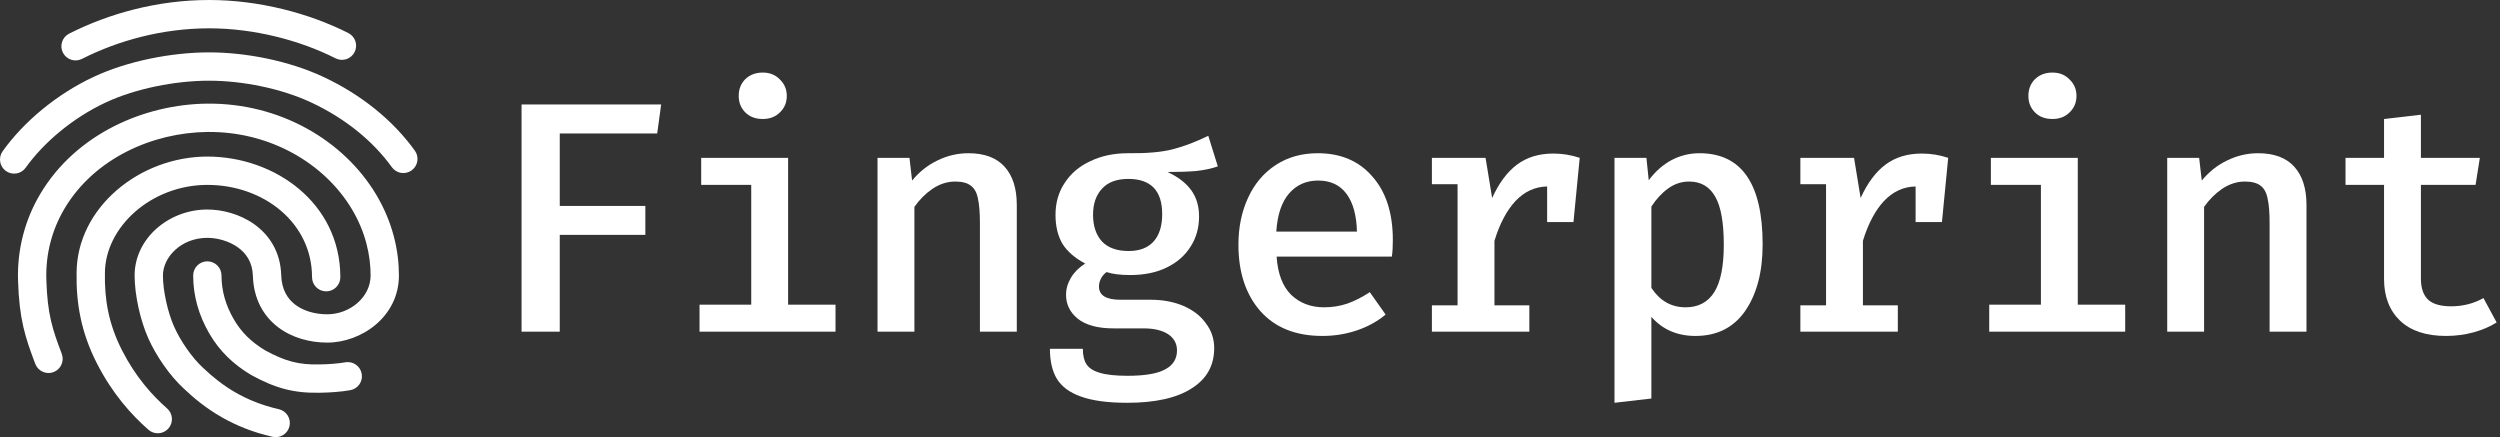 <svg viewBox="0 0 183 32" fill="none" xmlns="http://www.w3.org/2000/svg">
    <rect x="0" y="0" width="183" height="32" fill="#333333" stroke="none"/>
    <path fill-rule="evenodd" clip-rule="evenodd"
        d="M5.062 2.462C7.945 1.003 11.495 0 15.312 0C18.934 0 22.608 0.957 25.5 2.42C26.01 2.679 26.215 3.303 25.956 3.813C25.698 4.324 25.074 4.528 24.564 4.27C21.95 2.947 18.596 2.073 15.312 2.073C11.852 2.073 8.621 2.984 5.998 4.311C5.488 4.57 4.864 4.365 4.606 3.854C4.347 3.344 4.552 2.72 5.062 2.462ZM6.865 5.622C9.367 4.454 12.58 3.834 15.3 3.834C18.024 3.834 21.157 4.456 23.656 5.622C26.438 6.92 28.768 8.807 30.366 11.027C30.701 11.491 30.596 12.139 30.131 12.473C29.666 12.808 29.019 12.702 28.684 12.238C27.314 10.335 25.274 8.665 22.779 7.5C20.584 6.476 17.755 5.907 15.3 5.907C12.841 5.907 9.933 6.477 7.742 7.5C5.354 8.615 3.214 10.408 1.88 12.276C1.547 12.742 0.9 12.85 0.434 12.517C-0.032 12.184 -0.14 11.537 0.193 11.071C1.745 8.899 4.17 6.88 6.865 5.622ZM15.168 7.586C20.506 7.535 25.165 10.284 27.529 14.233C28.77 16.306 29.201 18.39 29.201 20.166C29.201 23.192 26.439 25.078 23.959 25.078C22.718 25.078 21.398 24.746 20.352 23.949C19.275 23.127 18.563 21.865 18.512 20.198C18.482 19.2 18.025 18.539 17.399 18.096C16.738 17.629 15.882 17.41 15.178 17.41C13.261 17.41 11.927 18.82 11.927 20.166C11.927 21.289 12.279 22.865 12.744 23.909C13.215 24.966 14.06 26.197 14.884 26.943L14.894 26.952L14.903 26.961C16.252 28.245 17.938 29.39 20.41 29.953C20.968 30.08 21.318 30.635 21.191 31.194C21.064 31.752 20.508 32.101 19.95 31.974C17.041 31.311 15.036 29.948 13.483 28.471C12.416 27.501 11.417 26.025 10.85 24.752C10.275 23.462 9.854 21.599 9.854 20.166C9.854 17.473 12.33 15.337 15.178 15.337C16.246 15.337 17.535 15.654 18.595 16.403C19.69 17.177 20.532 18.412 20.584 20.135C20.616 21.189 21.038 21.865 21.609 22.3C22.213 22.761 23.058 23.006 23.959 23.006C25.605 23.006 27.128 21.759 27.128 20.166C27.128 18.727 26.78 17.018 25.75 15.298C23.774 11.997 19.811 9.614 15.188 9.659C11.176 9.697 6.911 11.592 4.731 15.254C3.801 16.816 3.335 18.599 3.392 20.465C3.47 23.032 3.844 24.109 4.521 25.902C4.723 26.438 4.453 27.035 3.918 27.238C3.382 27.44 2.784 27.17 2.582 26.634C1.857 24.716 1.407 23.403 1.32 20.528C1.251 18.27 1.817 16.096 2.949 14.194C5.579 9.776 10.604 7.63 15.168 7.586ZM5.607 19.992C5.613 15.213 10.212 11.461 15.178 11.461C20.116 11.461 24.913 14.862 24.913 20.29C24.913 20.863 24.45 21.327 23.877 21.327C23.305 21.327 22.841 20.863 22.841 20.29C22.841 16.318 19.31 13.534 15.178 13.534C11.077 13.534 7.68 16.621 7.68 20.002V20.011L7.68 20.02C7.645 21.907 7.946 23.707 8.927 25.633C9.929 27.598 11.134 28.933 12.235 29.902C12.664 30.28 12.706 30.935 12.328 31.364C11.95 31.794 11.295 31.836 10.865 31.458C9.606 30.35 8.223 28.814 7.081 26.574C5.92 24.298 5.569 22.154 5.607 19.992ZM15.178 19.13C15.75 19.13 16.214 19.594 16.214 20.166C16.214 21.286 16.521 22.346 17.106 23.359C17.669 24.333 18.401 25.035 19.405 25.644C20.867 26.442 21.871 26.714 23.397 26.675L23.404 26.675L23.411 26.675C24.014 26.668 24.721 26.618 25.279 26.521C25.843 26.422 26.38 26.8 26.478 27.364C26.577 27.927 26.199 28.464 25.635 28.563C24.937 28.684 24.116 28.739 23.443 28.747C21.495 28.796 20.132 28.405 18.391 27.452L18.372 27.442L18.353 27.43C17.086 26.666 16.078 25.722 15.311 24.395C14.563 23.101 14.141 21.686 14.141 20.166C14.141 19.594 14.605 19.13 15.178 19.13Z"
        fill="white" />
    <path d="M40.974 15.072H47.239V17.193H40.974V24.278H38.178V7.649H48.396L48.107 9.77H40.974V15.072Z"
        fill="white" />
    <path
        d="M55.834 5.312C56.348 5.312 56.765 5.48 57.087 5.818C57.424 6.139 57.593 6.541 57.593 7.023C57.593 7.505 57.424 7.907 57.087 8.228C56.765 8.549 56.348 8.71 55.834 8.71C55.303 8.71 54.878 8.549 54.556 8.228C54.235 7.907 54.074 7.505 54.074 7.023C54.074 6.525 54.235 6.115 54.556 5.794C54.894 5.472 55.319 5.312 55.834 5.312ZM57.689 22.302H61.16V24.278H51.206V22.302H54.99V13.53H51.327V11.554H57.689V22.302Z"
        fill="white" />
    <path
        d="M64.235 11.554H66.573L66.765 13.216C67.296 12.574 67.914 12.084 68.621 11.746C69.344 11.393 70.099 11.216 70.886 11.216C72.059 11.216 72.943 11.546 73.537 12.204C74.132 12.863 74.429 13.795 74.429 15V24.278H71.73V16.349C71.73 15.562 71.682 14.96 71.585 14.542C71.505 14.108 71.336 13.795 71.079 13.602C70.822 13.393 70.437 13.289 69.922 13.289C69.344 13.289 68.79 13.466 68.26 13.819C67.746 14.172 67.304 14.614 66.934 15.144V24.278H64.235V11.554Z"
        fill="white" />
    <path
        d="M89.145 12.18C88.679 12.341 88.148 12.453 87.554 12.518C86.976 12.566 86.277 12.59 85.457 12.59C86.228 12.943 86.807 13.385 87.192 13.915C87.578 14.445 87.771 15.088 87.771 15.843C87.771 16.679 87.562 17.418 87.144 18.061C86.743 18.703 86.164 19.209 85.409 19.579C84.654 19.948 83.762 20.133 82.734 20.133C82.011 20.133 81.433 20.061 80.999 19.916C80.822 20.045 80.686 20.205 80.589 20.398C80.493 20.575 80.445 20.768 80.445 20.977C80.445 21.619 80.967 21.941 82.011 21.941H84.228C85.128 21.941 85.931 22.093 86.638 22.398C87.345 22.704 87.891 23.13 88.277 23.676C88.679 24.206 88.879 24.808 88.879 25.483C88.879 26.753 88.333 27.733 87.241 28.423C86.148 29.13 84.574 29.484 82.517 29.484C81.087 29.484 79.955 29.331 79.119 29.026C78.3 28.737 77.713 28.303 77.36 27.724C77.022 27.162 76.854 26.431 76.854 25.531H79.264C79.264 26.013 79.352 26.391 79.529 26.664C79.722 26.953 80.051 27.162 80.517 27.291C80.983 27.435 81.658 27.508 82.541 27.508C83.827 27.508 84.75 27.347 85.313 27.026C85.875 26.72 86.156 26.262 86.156 25.652C86.156 25.138 85.931 24.736 85.481 24.447C85.048 24.174 84.453 24.037 83.698 24.037H81.505C80.364 24.037 79.497 23.804 78.902 23.338C78.324 22.872 78.035 22.286 78.035 21.579C78.035 21.145 78.155 20.727 78.396 20.326C78.637 19.924 78.983 19.579 79.432 19.29C78.677 18.888 78.123 18.406 77.77 17.844C77.432 17.265 77.263 16.558 77.263 15.723C77.263 14.839 77.488 14.06 77.938 13.385C78.388 12.694 79.015 12.164 79.818 11.795C80.621 11.409 81.537 11.216 82.565 11.216C83.947 11.232 85.04 11.136 85.843 10.927C86.662 10.718 87.53 10.389 88.446 9.939L89.145 12.18ZM82.59 13.096C81.738 13.096 81.095 13.337 80.662 13.819C80.228 14.285 80.011 14.919 80.011 15.723C80.011 16.542 80.228 17.193 80.662 17.675C81.111 18.141 81.762 18.374 82.614 18.374C83.417 18.374 84.027 18.141 84.445 17.675C84.863 17.209 85.072 16.542 85.072 15.675C85.072 13.956 84.244 13.096 82.59 13.096Z"
        fill="white" />
    <path
        d="M93.449 18.784C93.529 20.021 93.883 20.953 94.509 21.579C95.152 22.19 95.955 22.495 96.919 22.495C97.514 22.495 98.076 22.407 98.606 22.23C99.153 22.037 99.707 21.756 100.269 21.386L101.426 23.025C100.832 23.523 100.133 23.909 99.329 24.182C98.526 24.455 97.683 24.591 96.799 24.591C94.855 24.591 93.345 23.989 92.268 22.784C91.192 21.563 90.653 19.94 90.653 17.916C90.653 16.647 90.886 15.506 91.352 14.494C91.818 13.466 92.493 12.662 93.377 12.084C94.26 11.505 95.289 11.216 96.462 11.216C98.148 11.216 99.482 11.787 100.462 12.927C101.458 14.052 101.956 15.602 101.956 17.578C101.956 18.061 101.932 18.462 101.884 18.784H93.449ZM96.486 13.216C95.618 13.216 94.911 13.53 94.365 14.156C93.819 14.783 93.505 15.715 93.425 16.952H99.329C99.297 15.747 99.04 14.823 98.558 14.181C98.076 13.538 97.385 13.216 96.486 13.216Z"
        fill="white" />
    <path
        d="M113.707 11.24C114.366 11.24 115.009 11.345 115.635 11.554L115.178 16.253H113.25V13.65C112.366 13.666 111.595 14.02 110.936 14.711C110.293 15.402 109.779 16.373 109.394 17.627V22.35H111.948V24.278H104.815V22.35H106.694V13.482H104.815V11.554H108.743L109.225 14.494C109.723 13.401 110.325 12.59 111.032 12.06C111.755 11.513 112.647 11.24 113.707 11.24Z"
        fill="white" />
    <path
        d="M124.398 11.216C127.483 11.216 129.025 13.441 129.025 17.892C129.025 19.9 128.6 21.523 127.748 22.76C126.897 23.981 125.684 24.591 124.109 24.591C122.776 24.591 121.699 24.126 120.88 23.194V29.171L118.181 29.484V11.554H120.518L120.687 13.192C121.169 12.55 121.723 12.06 122.35 11.722C122.992 11.385 123.675 11.216 124.398 11.216ZM123.651 13.289C123.089 13.289 122.575 13.457 122.109 13.795C121.643 14.132 121.233 14.574 120.88 15.12V21.073C121.506 22.021 122.342 22.495 123.386 22.495C124.318 22.495 125.017 22.125 125.483 21.386C125.949 20.647 126.182 19.49 126.182 17.916C126.182 16.293 125.973 15.12 125.555 14.397C125.137 13.658 124.503 13.289 123.651 13.289Z"
        fill="white" />
    <path
        d="M140.68 11.24C141.339 11.24 141.982 11.345 142.608 11.554L142.15 16.253H140.222V13.65C139.339 13.666 138.568 14.02 137.909 14.711C137.266 15.402 136.752 16.373 136.366 17.627V22.35H138.921V24.278H131.787V22.35H133.667V13.482H131.787V11.554H135.716L136.198 14.494C136.696 13.401 137.298 12.59 138.005 12.06C138.728 11.513 139.62 11.24 140.68 11.24Z"
        fill="white" />
    <path
        d="M150.238 5.312C150.753 5.312 151.17 5.48 151.492 5.818C151.829 6.139 151.998 6.541 151.998 7.023C151.998 7.505 151.829 7.907 151.492 8.228C151.17 8.549 150.753 8.71 150.238 8.71C149.708 8.71 149.282 8.549 148.961 8.228C148.64 7.907 148.479 7.505 148.479 7.023C148.479 6.525 148.64 6.115 148.961 5.794C149.299 5.472 149.724 5.312 150.238 5.312ZM152.094 22.302H155.564V24.278H145.611V22.302H149.395V13.53H145.732V11.554H152.094V22.302Z"
        fill="white" />
    <path
        d="M158.64 11.554H160.977L161.17 13.216C161.7 12.574 162.319 12.084 163.026 11.746C163.749 11.393 164.504 11.216 165.291 11.216C166.464 11.216 167.348 11.546 167.942 12.204C168.537 12.863 168.834 13.795 168.834 15V24.278H166.135V16.349C166.135 15.562 166.087 14.96 165.99 14.542C165.91 14.108 165.741 13.795 165.484 13.602C165.227 13.393 164.841 13.289 164.327 13.289C163.749 13.289 163.195 13.466 162.664 13.819C162.15 14.172 161.709 14.614 161.339 15.144V24.278H158.64V11.554Z"
        fill="white" />
    <path
        d="M182.754 23.603C182.272 23.909 181.71 24.15 181.067 24.326C180.425 24.503 179.75 24.591 179.043 24.591C177.597 24.591 176.48 24.222 175.693 23.483C174.906 22.728 174.512 21.708 174.512 20.422V13.53H171.692V11.554H174.512V8.71L177.211 8.397V11.554H181.525L181.212 13.53H177.211V20.398C177.211 21.089 177.388 21.603 177.741 21.941C178.095 22.262 178.657 22.422 179.428 22.422C180.28 22.422 181.067 22.222 181.79 21.82L182.754 23.603Z"
        fill="white" />
</svg>